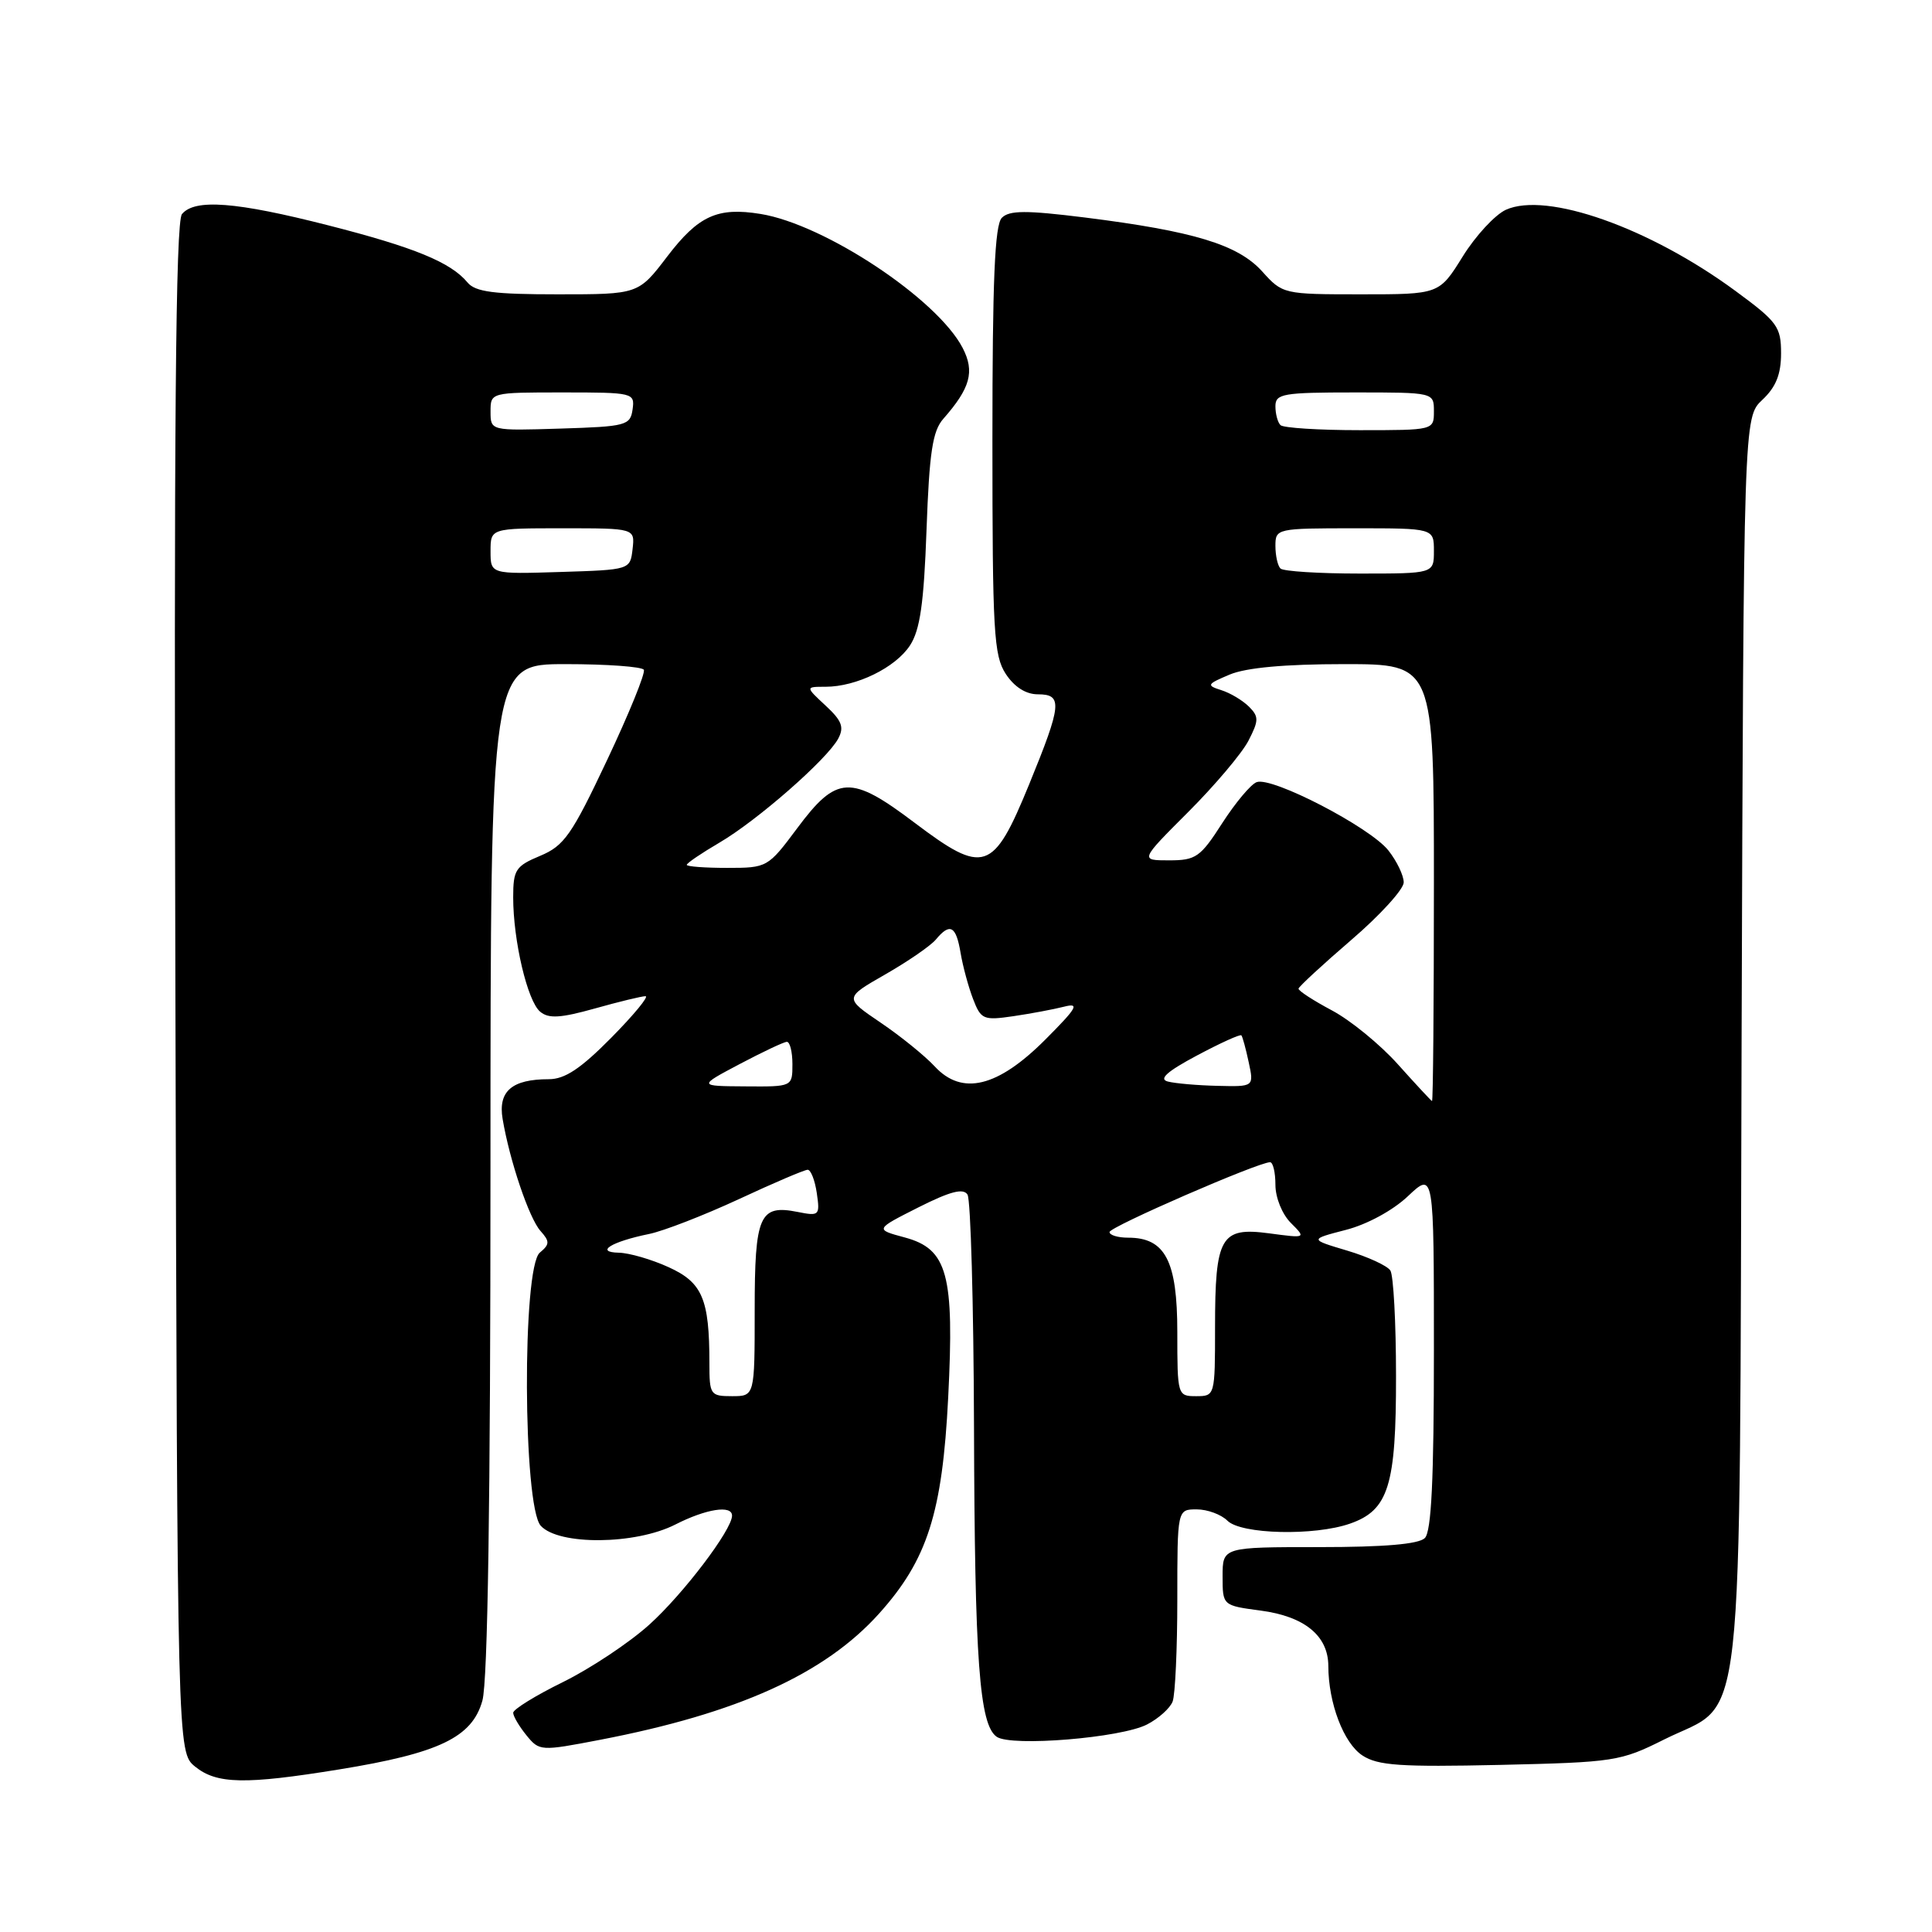<?xml version="1.0" encoding="UTF-8" standalone="no"?>
<!DOCTYPE svg PUBLIC "-//W3C//DTD SVG 1.1//EN" "http://www.w3.org/Graphics/SVG/1.1/DTD/svg11.dtd" >
<svg xmlns="http://www.w3.org/2000/svg" xmlns:xlink="http://www.w3.org/1999/xlink" version="1.1" viewBox="0 0 256 256">
 <g >
 <path fill="currentColor"
d=" M 44.93 234.46 C 58.18 232.31 62.57 230.21 63.92 225.34 C 64.63 222.80 64.99 198.91 64.99 154.75 C 65.00 88.00 65.00 88.00 74.94 88.00 C 80.41 88.00 85.08 88.34 85.31 88.75 C 85.55 89.16 83.36 94.54 80.45 100.70 C 75.76 110.64 74.76 112.07 71.58 113.40 C 68.32 114.76 68.00 115.25 68.00 118.90 C 68.00 124.64 69.89 132.67 71.58 134.06 C 72.70 135.00 74.28 134.90 78.82 133.63 C 82.02 132.73 85.04 132.00 85.53 132.00 C 86.03 132.00 83.99 134.47 81.00 137.50 C 76.94 141.61 74.85 143.00 72.72 143.00 C 67.83 143.00 65.98 144.59 66.60 148.27 C 67.53 153.79 70.11 161.43 71.62 163.11 C 72.86 164.50 72.85 164.88 71.53 165.98 C 69.17 167.93 69.29 199.55 71.65 202.17 C 74.03 204.79 84.21 204.70 89.50 202.00 C 93.57 199.93 97.00 199.39 97.00 200.83 C 97.00 202.71 90.51 211.25 86.02 215.29 C 83.37 217.68 78.23 221.09 74.60 222.88 C 70.97 224.66 68.00 226.50 68.00 226.95 C 68.00 227.41 68.79 228.74 69.75 229.93 C 71.47 232.04 71.62 232.05 79.48 230.54 C 97.75 227.03 109.28 221.82 116.48 213.81 C 122.88 206.69 124.87 200.48 125.64 185.17 C 126.47 168.85 125.56 165.50 119.89 163.97 C 115.92 162.90 115.92 162.90 121.68 159.99 C 125.91 157.86 127.64 157.41 128.20 158.29 C 128.62 158.96 129.01 172.78 129.06 189.00 C 129.15 220.14 129.77 228.56 132.08 230.14 C 134.03 231.47 148.56 230.28 151.99 228.50 C 153.51 227.72 155.04 226.35 155.38 225.46 C 155.72 224.56 156.00 218.47 156.00 211.92 C 156.00 200.00 156.00 200.00 158.57 200.00 C 159.99 200.00 161.82 200.68 162.64 201.50 C 164.45 203.31 174.15 203.54 178.88 201.89 C 183.99 200.11 185.00 196.86 184.98 182.30 C 184.98 175.26 184.64 168.98 184.23 168.35 C 183.83 167.72 181.25 166.53 178.50 165.71 C 173.50 164.22 173.50 164.22 178.32 162.97 C 181.14 162.25 184.58 160.38 186.57 158.49 C 190.00 155.26 190.00 155.26 190.00 178.93 C 190.00 196.01 189.67 202.93 188.80 203.80 C 187.99 204.61 183.42 205.00 174.80 205.00 C 162.00 205.00 162.00 205.00 162.00 208.87 C 162.00 212.74 162.00 212.74 167.04 213.41 C 172.86 214.18 176.00 216.75 176.01 220.75 C 176.02 225.67 178.04 230.98 180.53 232.61 C 182.57 233.95 185.57 234.15 198.73 233.86 C 213.91 233.51 214.72 233.39 220.49 230.50 C 231.36 225.06 230.46 233.15 230.77 137.90 C 231.04 55.31 231.04 55.31 233.52 52.98 C 235.32 51.29 236.00 49.60 236.00 46.82 C 236.00 43.30 235.52 42.64 229.97 38.56 C 218.57 30.17 204.93 25.35 199.53 27.80 C 198.10 28.46 195.52 31.24 193.81 34.00 C 190.70 39.00 190.70 39.00 180.34 39.00 C 170.06 39.00 169.95 38.97 167.24 35.96 C 164.03 32.41 158.18 30.63 143.75 28.82 C 135.97 27.85 133.74 27.86 132.75 28.86 C 131.81 29.80 131.50 37.12 131.50 58.35 C 131.50 83.70 131.68 86.87 133.27 89.30 C 134.41 91.03 135.93 92.00 137.52 92.00 C 140.83 92.00 140.71 93.32 136.36 103.95 C 131.60 115.57 130.40 115.97 121.19 109.02 C 112.72 102.62 110.87 102.71 105.63 109.75 C 101.76 114.94 101.66 115.00 96.36 115.00 C 93.41 115.00 91.00 114.82 91.00 114.60 C 91.00 114.37 92.95 113.05 95.32 111.66 C 100.36 108.71 109.60 100.61 111.07 97.87 C 111.88 96.35 111.55 95.49 109.39 93.49 C 106.71 91.00 106.71 91.00 109.39 91.00 C 113.47 91.00 118.65 88.47 120.58 85.52 C 121.91 83.48 122.42 79.97 122.77 70.19 C 123.14 59.95 123.57 57.11 124.99 55.50 C 128.58 51.42 129.18 49.24 127.56 46.11 C 124.20 39.62 109.29 29.73 100.78 28.35 C 95.07 27.42 92.54 28.58 88.41 33.99 C 84.59 39.00 84.59 39.00 73.92 39.00 C 65.45 39.00 62.98 38.68 61.95 37.43 C 59.72 34.75 54.90 32.77 43.50 29.86 C 31.29 26.74 25.81 26.31 24.11 28.37 C 23.27 29.38 23.04 56.49 23.24 130.96 C 23.50 232.18 23.50 232.18 25.86 234.09 C 28.73 236.41 32.48 236.48 44.93 234.46 Z  M 94.00 180.62 C 94.00 172.12 93.07 169.94 88.60 167.91 C 86.35 166.88 83.38 166.02 82.00 165.99 C 78.77 165.92 81.01 164.53 86.00 163.51 C 87.92 163.12 93.27 161.04 97.89 158.90 C 102.50 156.75 106.61 155.00 107.02 155.00 C 107.44 155.00 107.98 156.39 108.23 158.09 C 108.66 161.06 108.56 161.16 105.70 160.59 C 100.63 159.58 100.00 161.01 100.00 173.62 C 100.00 185.00 100.00 185.00 97.00 185.00 C 94.12 185.00 94.00 184.82 94.00 180.62 Z  M 156.00 176.50 C 156.00 167.07 154.40 164.00 149.50 164.00 C 148.12 164.00 147.01 163.66 147.02 163.25 C 147.04 162.56 166.72 154.00 168.29 154.00 C 168.68 154.00 169.00 155.35 169.00 157.00 C 169.00 158.69 169.89 160.89 171.04 162.04 C 173.08 164.08 173.08 164.08 168.14 163.42 C 161.74 162.57 161.00 163.87 161.00 175.93 C 161.00 184.94 160.98 185.00 158.50 185.00 C 156.03 185.00 156.00 184.90 156.00 176.50 Z  M 185.23 141.03 C 182.88 138.40 178.94 135.19 176.48 133.88 C 174.02 132.57 172.03 131.28 172.06 131.00 C 172.10 130.73 175.25 127.82 179.06 124.54 C 182.88 121.26 186.00 117.83 186.00 116.92 C 186.00 116.01 185.09 114.11 183.97 112.69 C 181.55 109.62 168.52 102.86 166.51 103.64 C 165.73 103.93 163.68 106.39 161.94 109.09 C 159.06 113.58 158.46 114.00 154.91 114.00 C 151.04 114.00 151.04 114.00 157.45 107.59 C 160.97 104.07 164.56 99.82 165.42 98.16 C 166.81 95.47 166.82 94.96 165.49 93.63 C 164.66 92.81 163.02 91.82 161.83 91.45 C 159.82 90.81 159.91 90.66 162.95 89.38 C 165.12 88.47 170.26 88.00 178.11 88.00 C 190.00 88.00 190.00 88.00 190.00 117.00 C 190.00 132.95 189.89 145.95 189.75 145.90 C 189.61 145.84 187.58 143.65 185.23 141.03 Z  M 98.00 141.00 C 101.03 139.40 103.84 138.07 104.25 138.05 C 104.66 138.02 105.00 139.35 105.00 141.00 C 105.00 144.00 105.00 144.00 98.75 143.95 C 92.50 143.91 92.50 143.91 98.00 141.00 Z  M 123.85 141.30 C 122.56 139.91 119.33 137.29 116.68 135.50 C 111.86 132.23 111.86 132.23 117.31 129.11 C 120.31 127.39 123.32 125.32 124.01 124.49 C 125.88 122.24 126.68 122.67 127.28 126.25 C 127.58 128.04 128.33 130.80 128.94 132.38 C 129.98 135.09 130.31 135.23 134.28 134.65 C 136.60 134.31 139.62 133.74 141.00 133.39 C 143.11 132.85 142.71 133.54 138.50 137.76 C 132.19 144.08 127.47 145.22 123.85 141.30 Z  M 154.75 143.31 C 153.50 142.99 154.62 141.98 158.60 139.86 C 161.68 138.22 164.33 137.01 164.49 137.19 C 164.64 137.36 165.08 138.96 165.46 140.75 C 166.16 144.00 166.16 144.00 161.33 143.88 C 158.67 143.82 155.71 143.56 154.75 143.31 Z  M 65.00 73.04 C 65.00 70.00 65.00 70.00 74.57 70.00 C 84.13 70.00 84.13 70.00 83.82 72.75 C 83.50 75.50 83.50 75.50 74.25 75.79 C 65.00 76.08 65.00 76.08 65.00 73.04 Z  M 169.67 75.33 C 169.30 74.97 169.00 73.62 169.00 72.33 C 169.00 70.04 169.17 70.00 179.50 70.00 C 190.00 70.00 190.00 70.00 190.00 73.00 C 190.00 76.00 190.00 76.00 180.17 76.00 C 174.76 76.00 170.03 75.70 169.67 75.33 Z  M 65.00 54.54 C 65.00 52.00 65.00 52.00 74.57 52.00 C 83.92 52.00 84.13 52.05 83.82 54.25 C 83.52 56.37 82.98 56.52 74.25 56.79 C 65.00 57.08 65.00 57.08 65.00 54.54 Z  M 169.67 56.33 C 169.30 55.97 169.00 54.84 169.00 53.83 C 169.00 52.17 169.98 52.00 179.50 52.00 C 190.00 52.00 190.00 52.00 190.00 54.50 C 190.00 57.00 189.99 57.00 180.17 57.00 C 174.76 57.00 170.03 56.70 169.67 56.33 Z "/>
</g>
</svg>